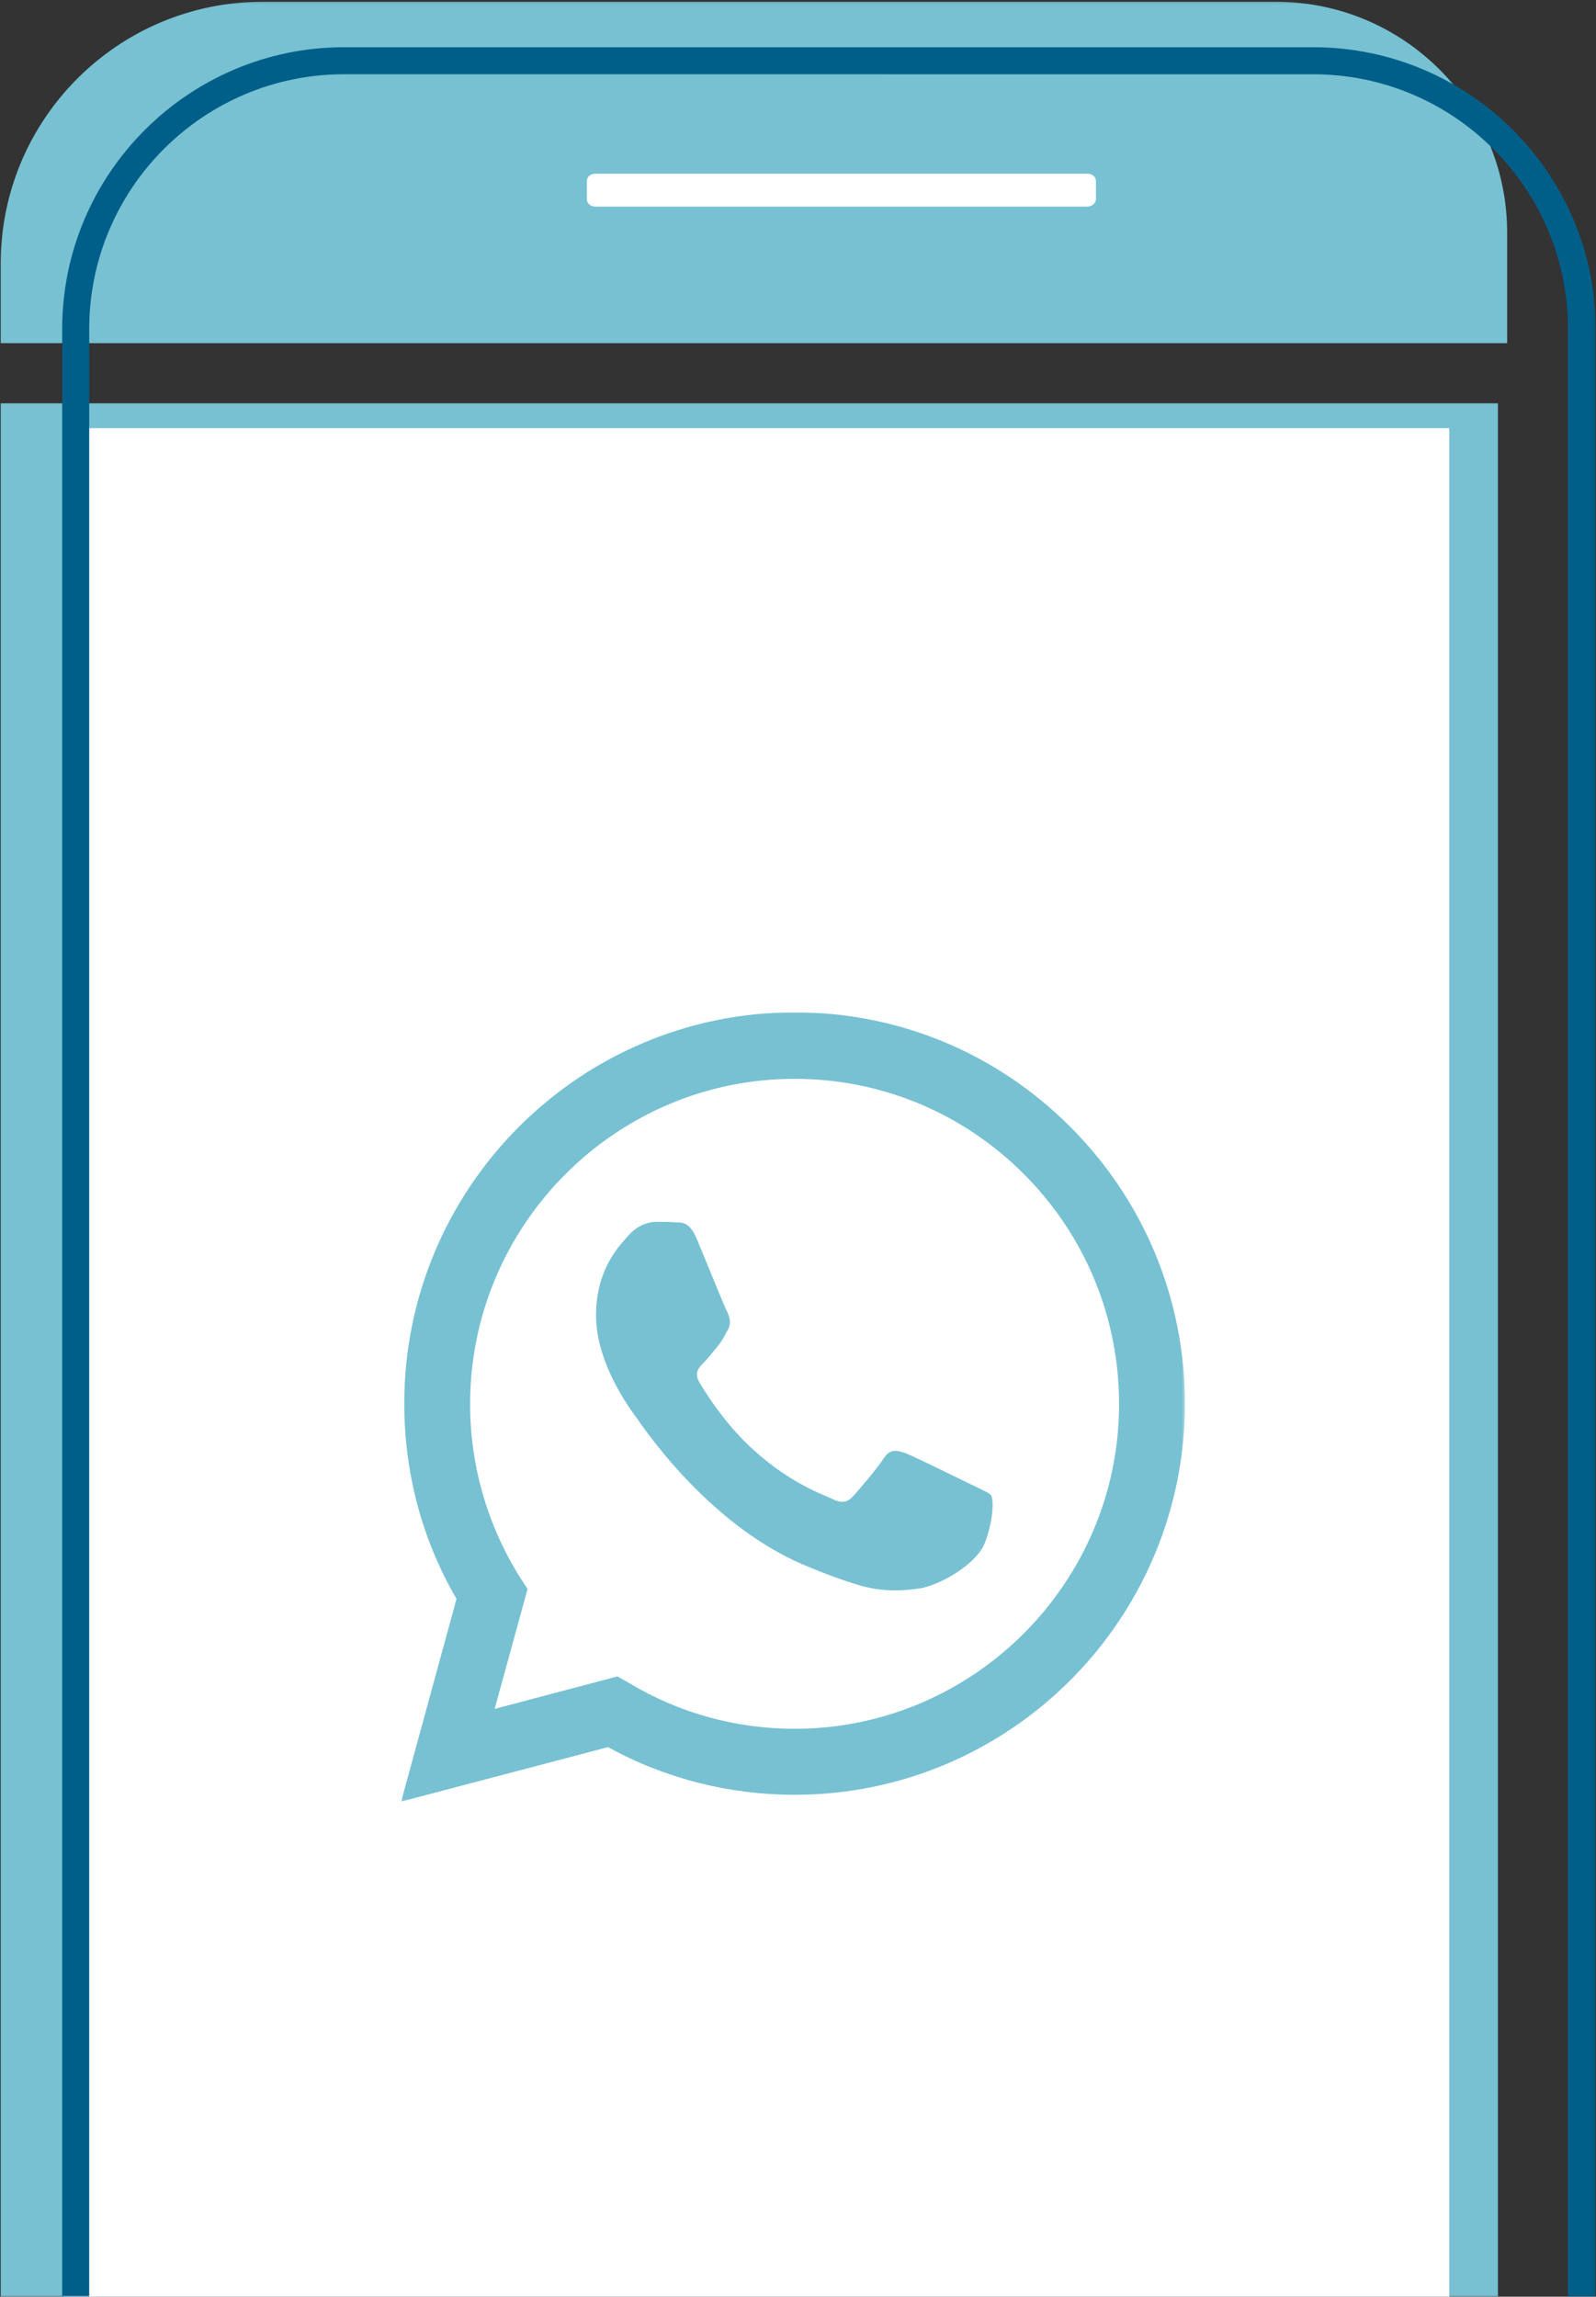 <?xml version="1.0" encoding="UTF-8"?>
<svg width="533px" height="767px" viewBox="0 0 533 767" version="1.1" xmlns="http://www.w3.org/2000/svg" xmlns:xlink="http://www.w3.org/1999/xlink">
    <rect x="0" y="0" width="533" height="767" fill="#333333" stroke="none"/>
    <!-- Generator: Sketch 54.1 (76490) - https://sketchapp.com -->
    <title>Plastic-free_GPS</title>
    <desc>Created with Sketch.</desc>
    <defs>
        <polygon id="path-1" points="0.375 0.199 507 0.199 507 767 0.375 767"></polygon>
        <polygon id="path-3" points="0 0 512.875 0 512.875 752 0 752"></polygon>
        <polygon id="path-5" points="0.961 0 262.711 0 262.711 263.859 0.961 263.859"></polygon>
    </defs>
    <g id="Page-1" stroke="none" stroke-width="1" fill="none" fill-rule="evenodd">
        <g id="Plastic-free_GPS" transform="translate(-3, 0)">
            <g id="Clipped">
                <mask id="mask-2" fill="white">
                    <use xlink:href="#path-1"></use>
                </mask>
                <g id="Path"></g>
                <path d="M503.457,946.453 L503.461,900.113 L0.375,900.113 L0.375,949.938 C0.375,991.559 34.23,1025.391 75.883,1025.391 L424.266,1025.391 C467.965,1025.391 503.461,990.125 503.461,946.453 L503.457,946.453 Z M429.188,0.598 L90.652,0.598 C42.438,0.598 3.246,39.766 3.246,87.949 L3.246,114.605 L506.328,114.605 L506.328,77.699 C506.328,35.047 471.652,0.598 429.184,0.598 L429.188,0.598 Z M503.457,877.148 L3.246,877.148 L3.246,134.691 L503.25,134.691 L503.25,877.145 L503.457,877.148 L503.457,877.148 Z" id="Shape" fill="#77C1D3" fill-rule="nonzero" mask="url(#mask-2)"></path>
            </g>
            <path d="M369,66.519 L369,60.481 C369,59.058 367.768,58 366.13,58 L201.862,58 C200.221,58 199,59.058 199,60.481 L199,66.519 C199,67.932 200.221,69 201.862,69 L366.13,69 C367.565,69 369,67.932 369,66.519 Z M487,767 L24,767 L24,143 L487,143 L487,767 L487,767 Z" id="Shape" fill="#FFFFFF" fill-rule="nonzero"></path>
            <g id="Clipped" transform="translate(23, 15)">
                <mask id="mask-4" fill="white">
                    <use xlink:href="#path-3"></use>
                </mask>
                <g id="Path"></g>
                <path d="M94.941,9.793 C47.953,9.793 9.797,47.926 9.797,94.887 L9.797,916.691 C9.797,963.645 47.953,1001.781 94.941,1001.781 L418.5,1001.781 C465.484,1001.781 503.645,963.645 503.645,916.691 L503.645,94.887 C503.645,47.93 465.484,9.797 418.5,9.797 L94.941,9.793 Z M418.5,1010.805 L94.941,1010.805 C43.035,1010.805 0.762,968.566 0.762,916.691 L0.762,94.887 C0.762,43.012 43.035,0.77 94.945,0.77 L418.5,0.77 C470.613,0.77 512.879,43.012 512.879,94.891 L512.879,916.695 C512.879,968.57 470.613,1010.809 418.5,1010.809 L418.5,1010.805 Z" id="Shape" fill="#005F89" fill-rule="nonzero" mask="url(#mask-4)"></path>
            </g>
            <path d="M267.836,353.637 C204.316,353.637 153.016,405.059 153.016,468.723 C153.016,491.109 159.473,511.926 170.465,529.59 L157.727,579.961 L210.426,568.246 C227.352,578.039 246.895,583.637 267.836,583.637 C331.352,583.637 382.656,532.039 382.656,468.547 C382.656,405.059 331.352,353.637 267.836,353.637 Z" id="Path" fill="#FFFFFF"></path>
            <g id="Clipped" transform="translate(136, 338)">
                <mask id="mask-6" fill="white">
                    <use xlink:href="#path-5"></use>
                </mask>
                <g id="Path"></g>
                <path d="M224.496,38.375 C199.891,13.711 167.258,0.07 132.359,0.07 C60.465,0.07 2.008,58.664 2.008,130.723 C2.008,153.812 7.941,176.199 19.457,195.961 L0.961,263.652 L70.062,245.461 C89.082,255.957 110.547,261.379 132.359,261.379 C204.254,261.379 262.711,202.785 262.711,130.723 C262.711,95.918 249.098,63.035 224.496,38.375 Z M132.359,239.34 C112.816,239.34 93.793,234.094 77.215,224.121 L73.203,221.848 L32.195,232.691 L43.188,192.641 L40.57,188.617 C29.754,171.301 23.996,151.363 23.996,130.898 C23.996,71.082 72.68,22.281 132.359,22.281 C161.324,22.281 188.547,33.652 208.965,54.113 C229.379,74.578 240.723,101.863 240.723,130.898 C240.723,190.539 192.039,239.34 132.359,239.34 Z M191.863,158.008 C188.547,156.434 172.668,148.562 169.527,147.34 C166.562,146.289 164.293,145.766 162.199,148.914 C160.105,152.238 153.82,159.582 151.902,161.68 C149.984,163.781 148.062,164.129 144.922,162.555 C141.605,160.98 131.137,157.484 118.746,146.289 C109.148,137.719 102.52,126.875 100.602,123.727 C98.68,120.402 100.426,118.656 101.996,117.082 C103.391,115.68 105.312,113.234 106.883,111.309 C108.453,109.383 108.977,107.984 110.195,105.887 C111.246,103.789 110.723,101.863 109.848,100.113 C108.977,98.539 102.52,82.449 99.727,75.805 C97.109,69.508 94.316,70.383 92.398,70.207 C90.48,70.031 88.383,70.031 86.117,70.031 C84.023,70.031 80.359,70.906 77.391,74.055 C74.426,77.379 66.047,85.246 66.047,101.34 C66.047,117.43 77.742,132.996 79.312,135.098 C80.883,137.195 102.344,170.25 134.977,184.418 C142.828,187.742 148.762,189.84 153.473,191.242 C161.324,193.688 168.305,193.34 174.062,192.465 C180.348,191.59 193.258,184.594 196.051,176.898 C198.844,169.203 198.844,162.73 197.973,161.332 C197.273,160.457 195.004,159.582 191.863,158.008 Z" id="Shape" fill="#77C1D3" mask="url(#mask-6)"></path>
            </g>
        </g>
    </g>
</svg>